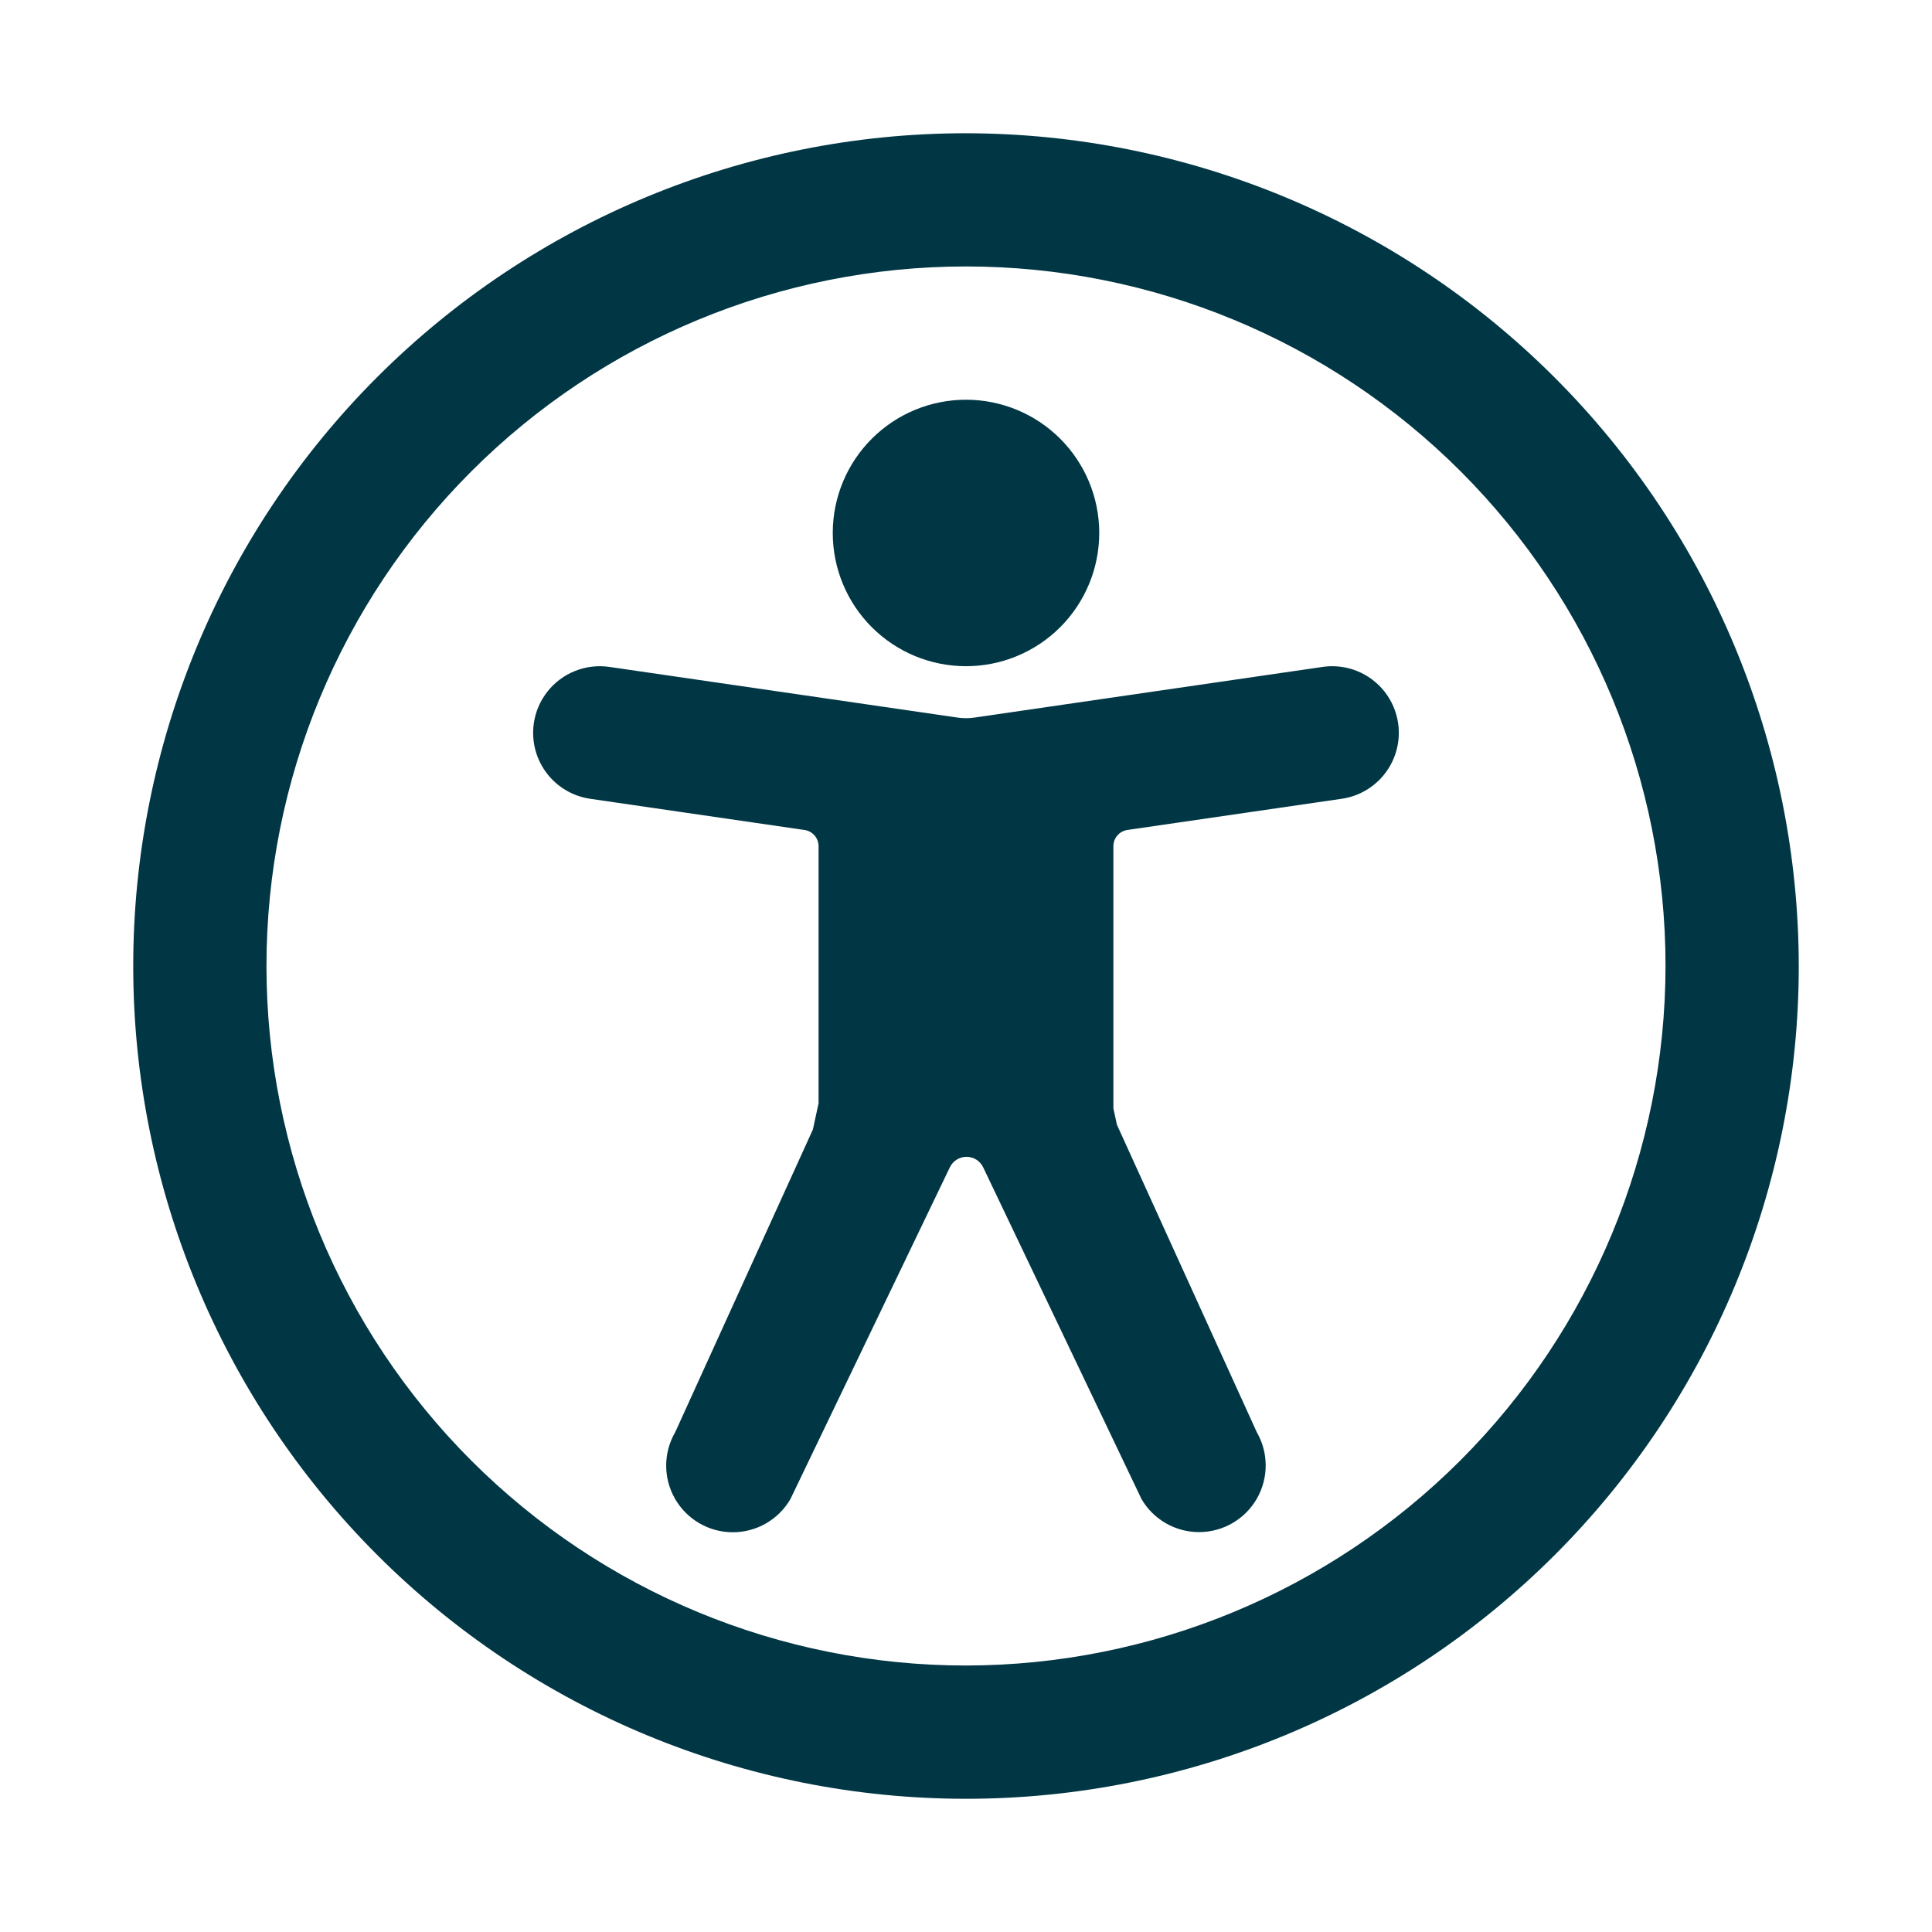 <?xml version="1.0" encoding="UTF-8"?>
<svg width="1200pt" height="1200pt" version="1.1" viewBox="0 0 1200 1200" xmlns="http://www.w3.org/2000/svg">
 <path d="m600 82.758c-137.18 0-268.74 54.496-365.75 151.5-97 97.004-151.5 228.57-151.5 365.75s54.496 268.74 151.5 365.75c97.004 97 228.57 151.5 365.75 151.5s268.74-54.496 365.75-151.5c97-97.004 151.5-228.57 151.5-365.75-0.156-137.13-54.699-268.61-151.67-365.57s-228.44-151.51-365.57-151.67zm0 951.72v0.004c-115.23 0-225.75-45.777-307.23-127.26-81.48-81.48-127.26-192-127.26-307.23s45.777-225.75 127.26-307.23c81.48-81.48 192-127.26 307.23-127.26s225.75 45.777 307.23 127.26c81.48 81.48 127.26 192 127.26 307.23-0.133 115.19-45.953 225.62-127.41 307.08s-191.89 127.27-307.08 127.41zm0-620.69v0.004c21.949 0 43-8.719 58.52-24.238 15.52-15.52 24.238-36.57 24.238-58.52 0-21.949-8.719-43-24.238-58.52s-36.57-24.238-58.52-24.238-43 8.719-58.52 24.238-24.238 36.57-24.238 58.52c0 21.949 8.719 43 24.238 58.52 15.52 15.52 36.57 24.238 58.52 24.238zm221.64 0.426-216.53 31.504c-3.394 0.492-6.84 0.492-10.234 0l-216.51-31.504v0.004c-14.613-2.086-29.227 3.766-38.359 15.359s-11.402 27.176-5.953 40.891c5.449 13.719 17.793 23.492 32.391 25.66l133.27 19.391c5.004 0.727 8.715 5.016 8.715 10.074v159.67l-3.539 16.324-85.473 187.9c-7.449 12.77-7.519 28.543-0.188 41.379 7.336 12.836 20.961 20.785 35.742 20.852 14.785 0.066 28.48-7.758 35.93-20.527l99.082-206.17c1.91-3.977 5.938-6.504 10.352-6.5 4.41 0.008 8.43 2.547 10.332 6.527l98.387 206.14c7.473 12.727 21.156 20.516 35.918 20.434 14.758-0.078 28.359-8.008 35.695-20.812 7.34-12.805 7.305-28.551-0.09-41.324l-86.832-190.89-2.199-10.145v-162.87c0-5.055 3.711-9.344 8.715-10.074l133.25-19.391c14.598-2.16 26.938-11.93 32.395-25.641 5.453-13.711 3.195-29.289-5.93-40.887-9.125-11.598-23.734-17.457-38.348-15.383z" fill="#013745"/>
</svg>
